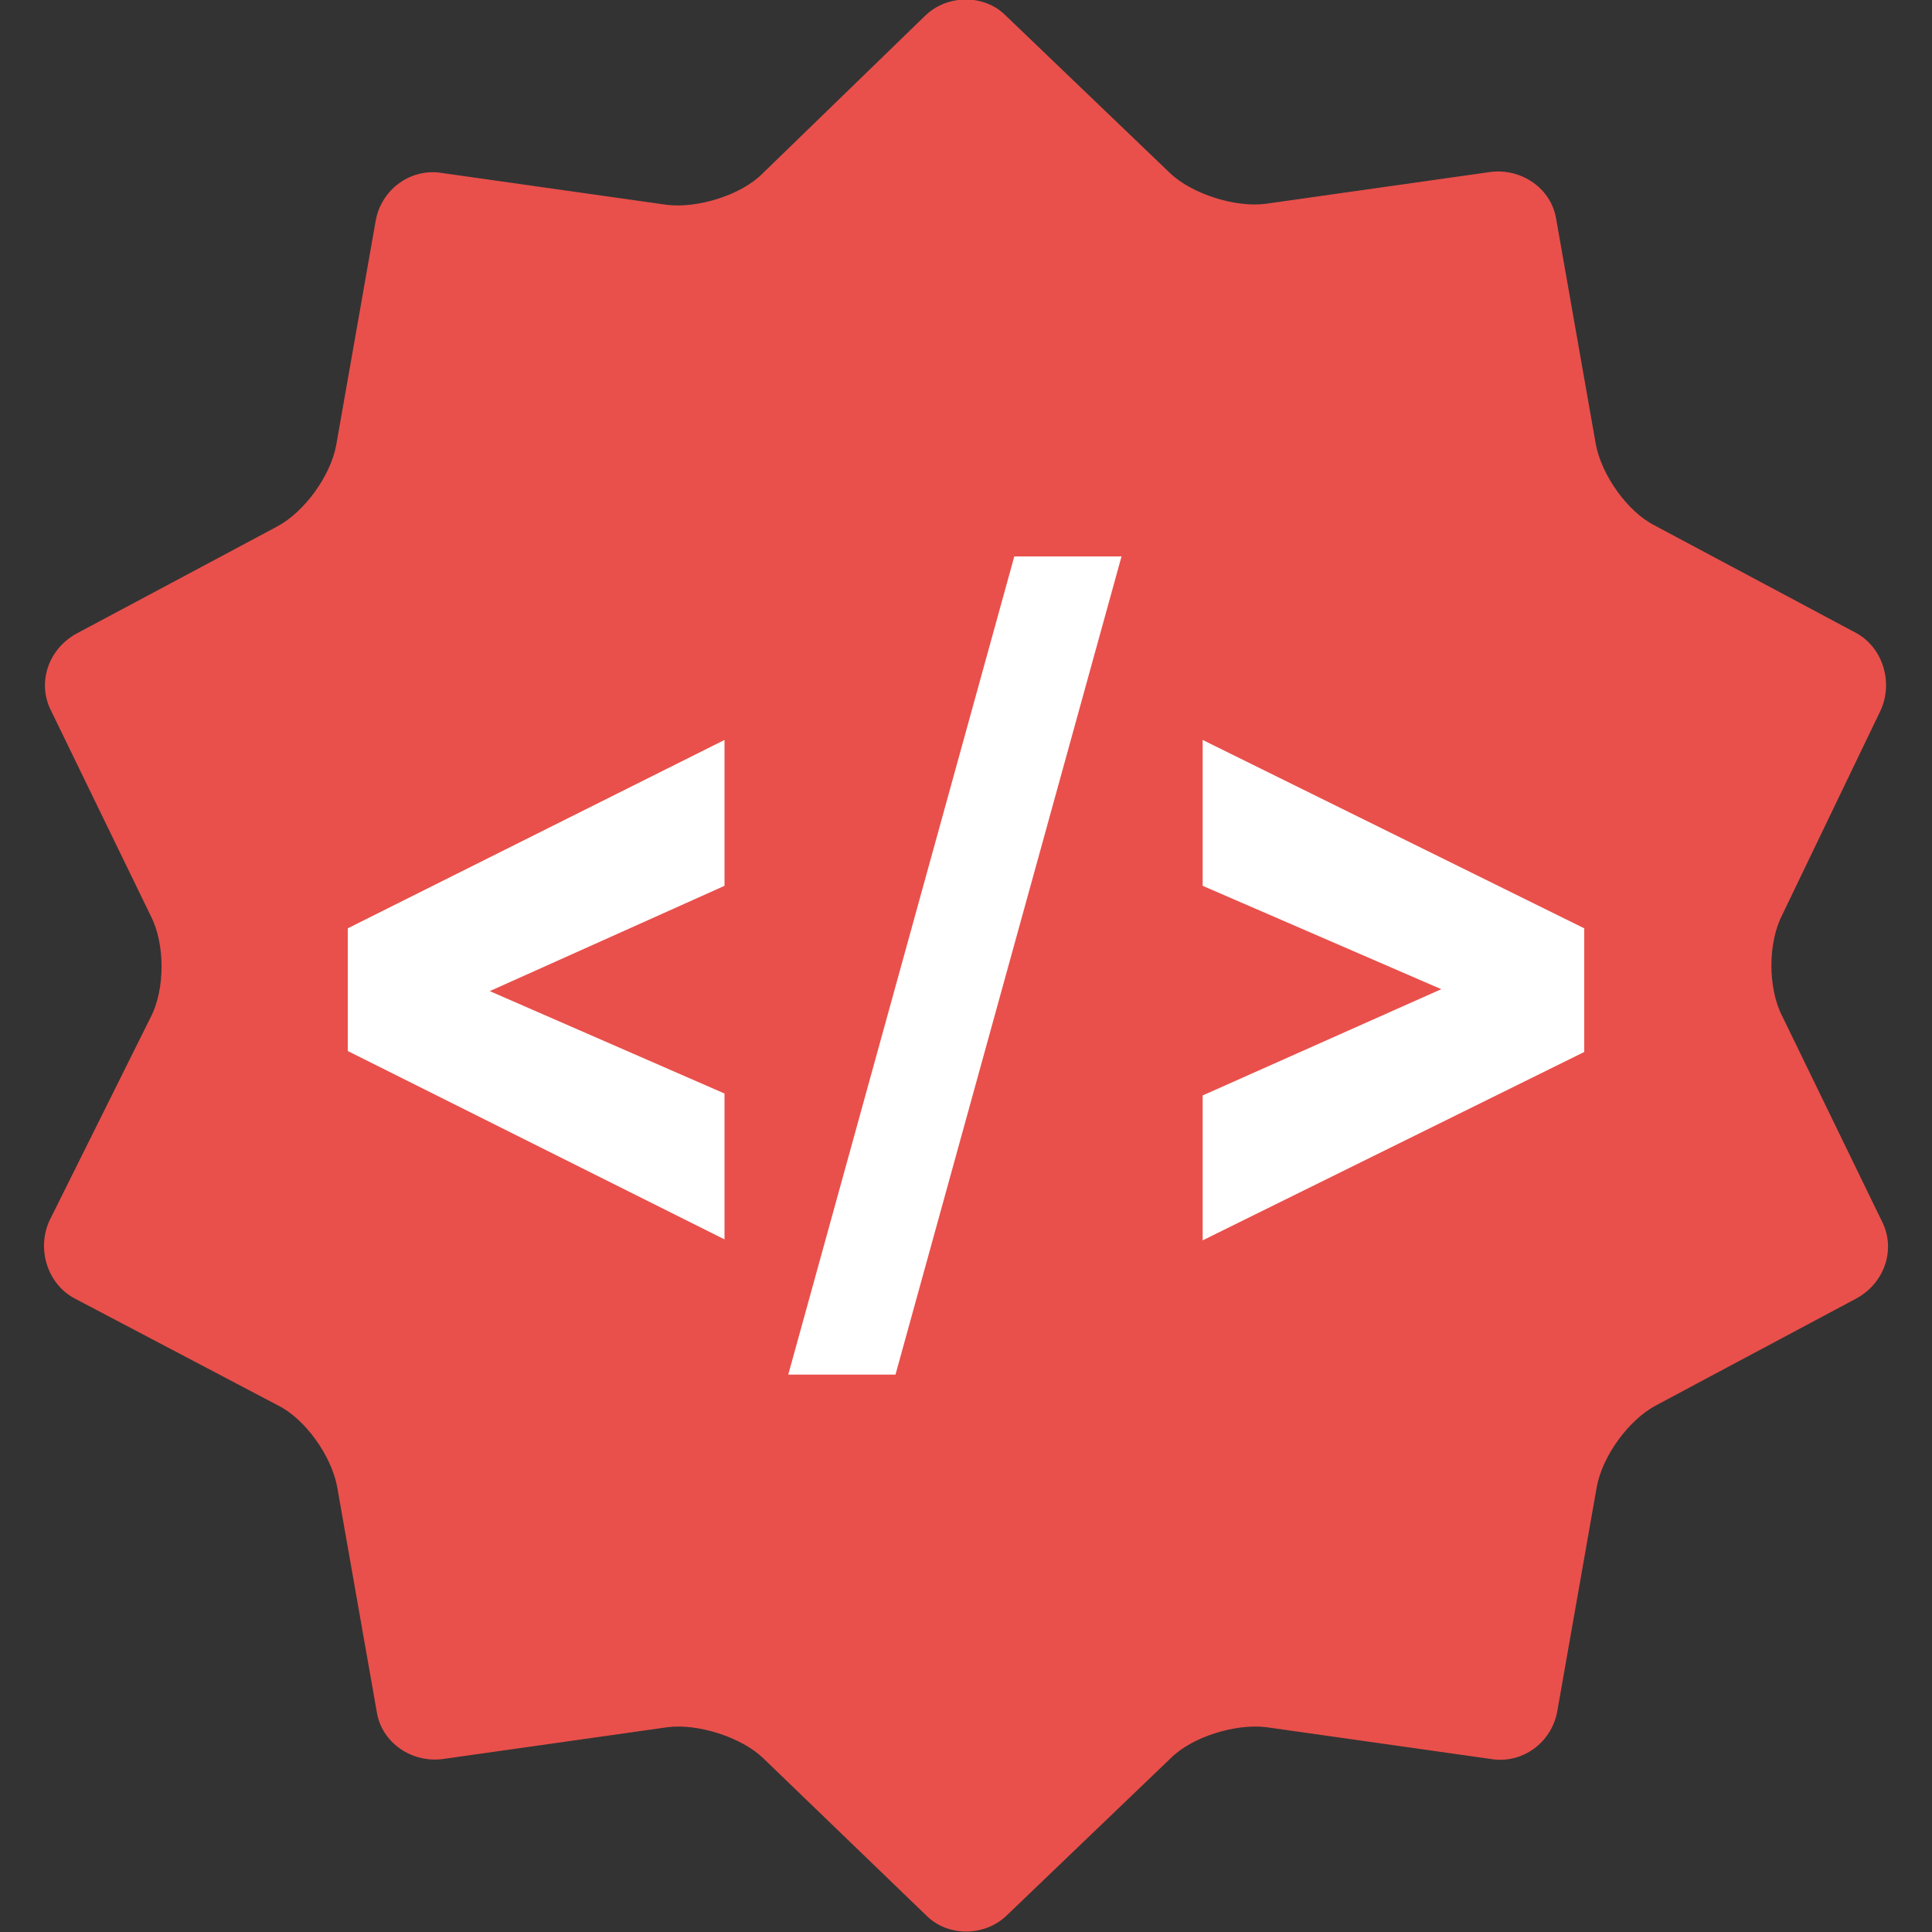 <?xml version="1.0" encoding="utf-8"?>
<!-- Generator: Adobe Illustrator 19.0.0, SVG Export Plug-In . SVG Version: 6.00 Build 0)  -->
<svg version="1.1" id="Layer_1" xmlns="http://www.w3.org/2000/svg" xmlns:xlink="http://www.w3.org/1999/xlink" x="0px" y="0px"
	 viewBox="-205 297 200 200" style="enable-background:new -205 297 200 200;" xml:space="preserve">
<rect x="-205" y="297" width="200" height="200" fill="#333333" stroke="none"/>
<style type="text/css">
	.st0{fill:#E9504B;}
	.st1{fill:#FFFFFF;}
</style>
<g id="XMLID_17_">
	<path id="XMLID_19_" class="st0" d="M-109.2,298.6c2.3-2.2,6.1-2.2,8.3,0l17,16.3c2.3,2.2,6.8,3.6,9.9,3.2l23.3-3.3
		c3.2-0.4,6.3,1.7,6.8,4.9l4.1,23.3c0.6,3.2,3.3,7,6.1,8.4l20.8,11.1c2.8,1.5,3.9,5.1,2.6,8l-10.2,21.2c-1.5,2.9-1.5,7.6,0,10.5
		l10.3,21.2c1.5,2.9,0.3,6.4-2.6,8l-20.8,11.1c-2.8,1.5-5.5,5.2-6.1,8.4l-4.1,23.3c-0.6,3.2-3.6,5.4-6.8,4.9l-23.3-3.3
		c-3.2-0.4-7.7,1-9.9,3.2l-17,16.3c-2.3,2.2-6.1,2.2-8.3,0L-126,479c-2.3-2.2-6.8-3.6-9.9-3.2l-23.3,3.3c-3.2,0.4-6.3-1.7-6.8-4.9
		l-4.1-23.3c-0.6-3.2-3.3-7-6.1-8.4l-21.1-11.1c-2.8-1.5-3.9-5.1-2.6-8l10.5-21.1c1.5-2.9,1.5-7.6,0-10.5l-10.3-21.2
		c-1.5-2.9-0.3-6.4,2.6-8l20.8-11.1c2.8-1.5,5.5-5.2,6.1-8.4l4.1-23.3c0.6-3.2,3.6-5.4,6.8-4.9l23.3,3.3c3.2,0.4,7.7-1,9.9-3.2
		L-109.2,298.6z"/>
</g>
<g id="XMLID_190_">
	<path id="XMLID_192_" class="st1" d="M-154.3,399.6l24.3,10.6v15.1l-39-19.5v-12.7l39-19.5v15.1L-154.3,399.6z"/>
	<path id="XMLID_194_" class="st1" d="M-112.3,439.3h-11.1l23.4-84.7h11.1L-112.3,439.3z"/>
	<path id="XMLID_196_" class="st1" d="M-55.8,399.4l-24.7-10.7v-15.1l39.5,19.5v12.8l-39.5,19.5v-15L-55.8,399.4z"/>
</g>
</svg>
